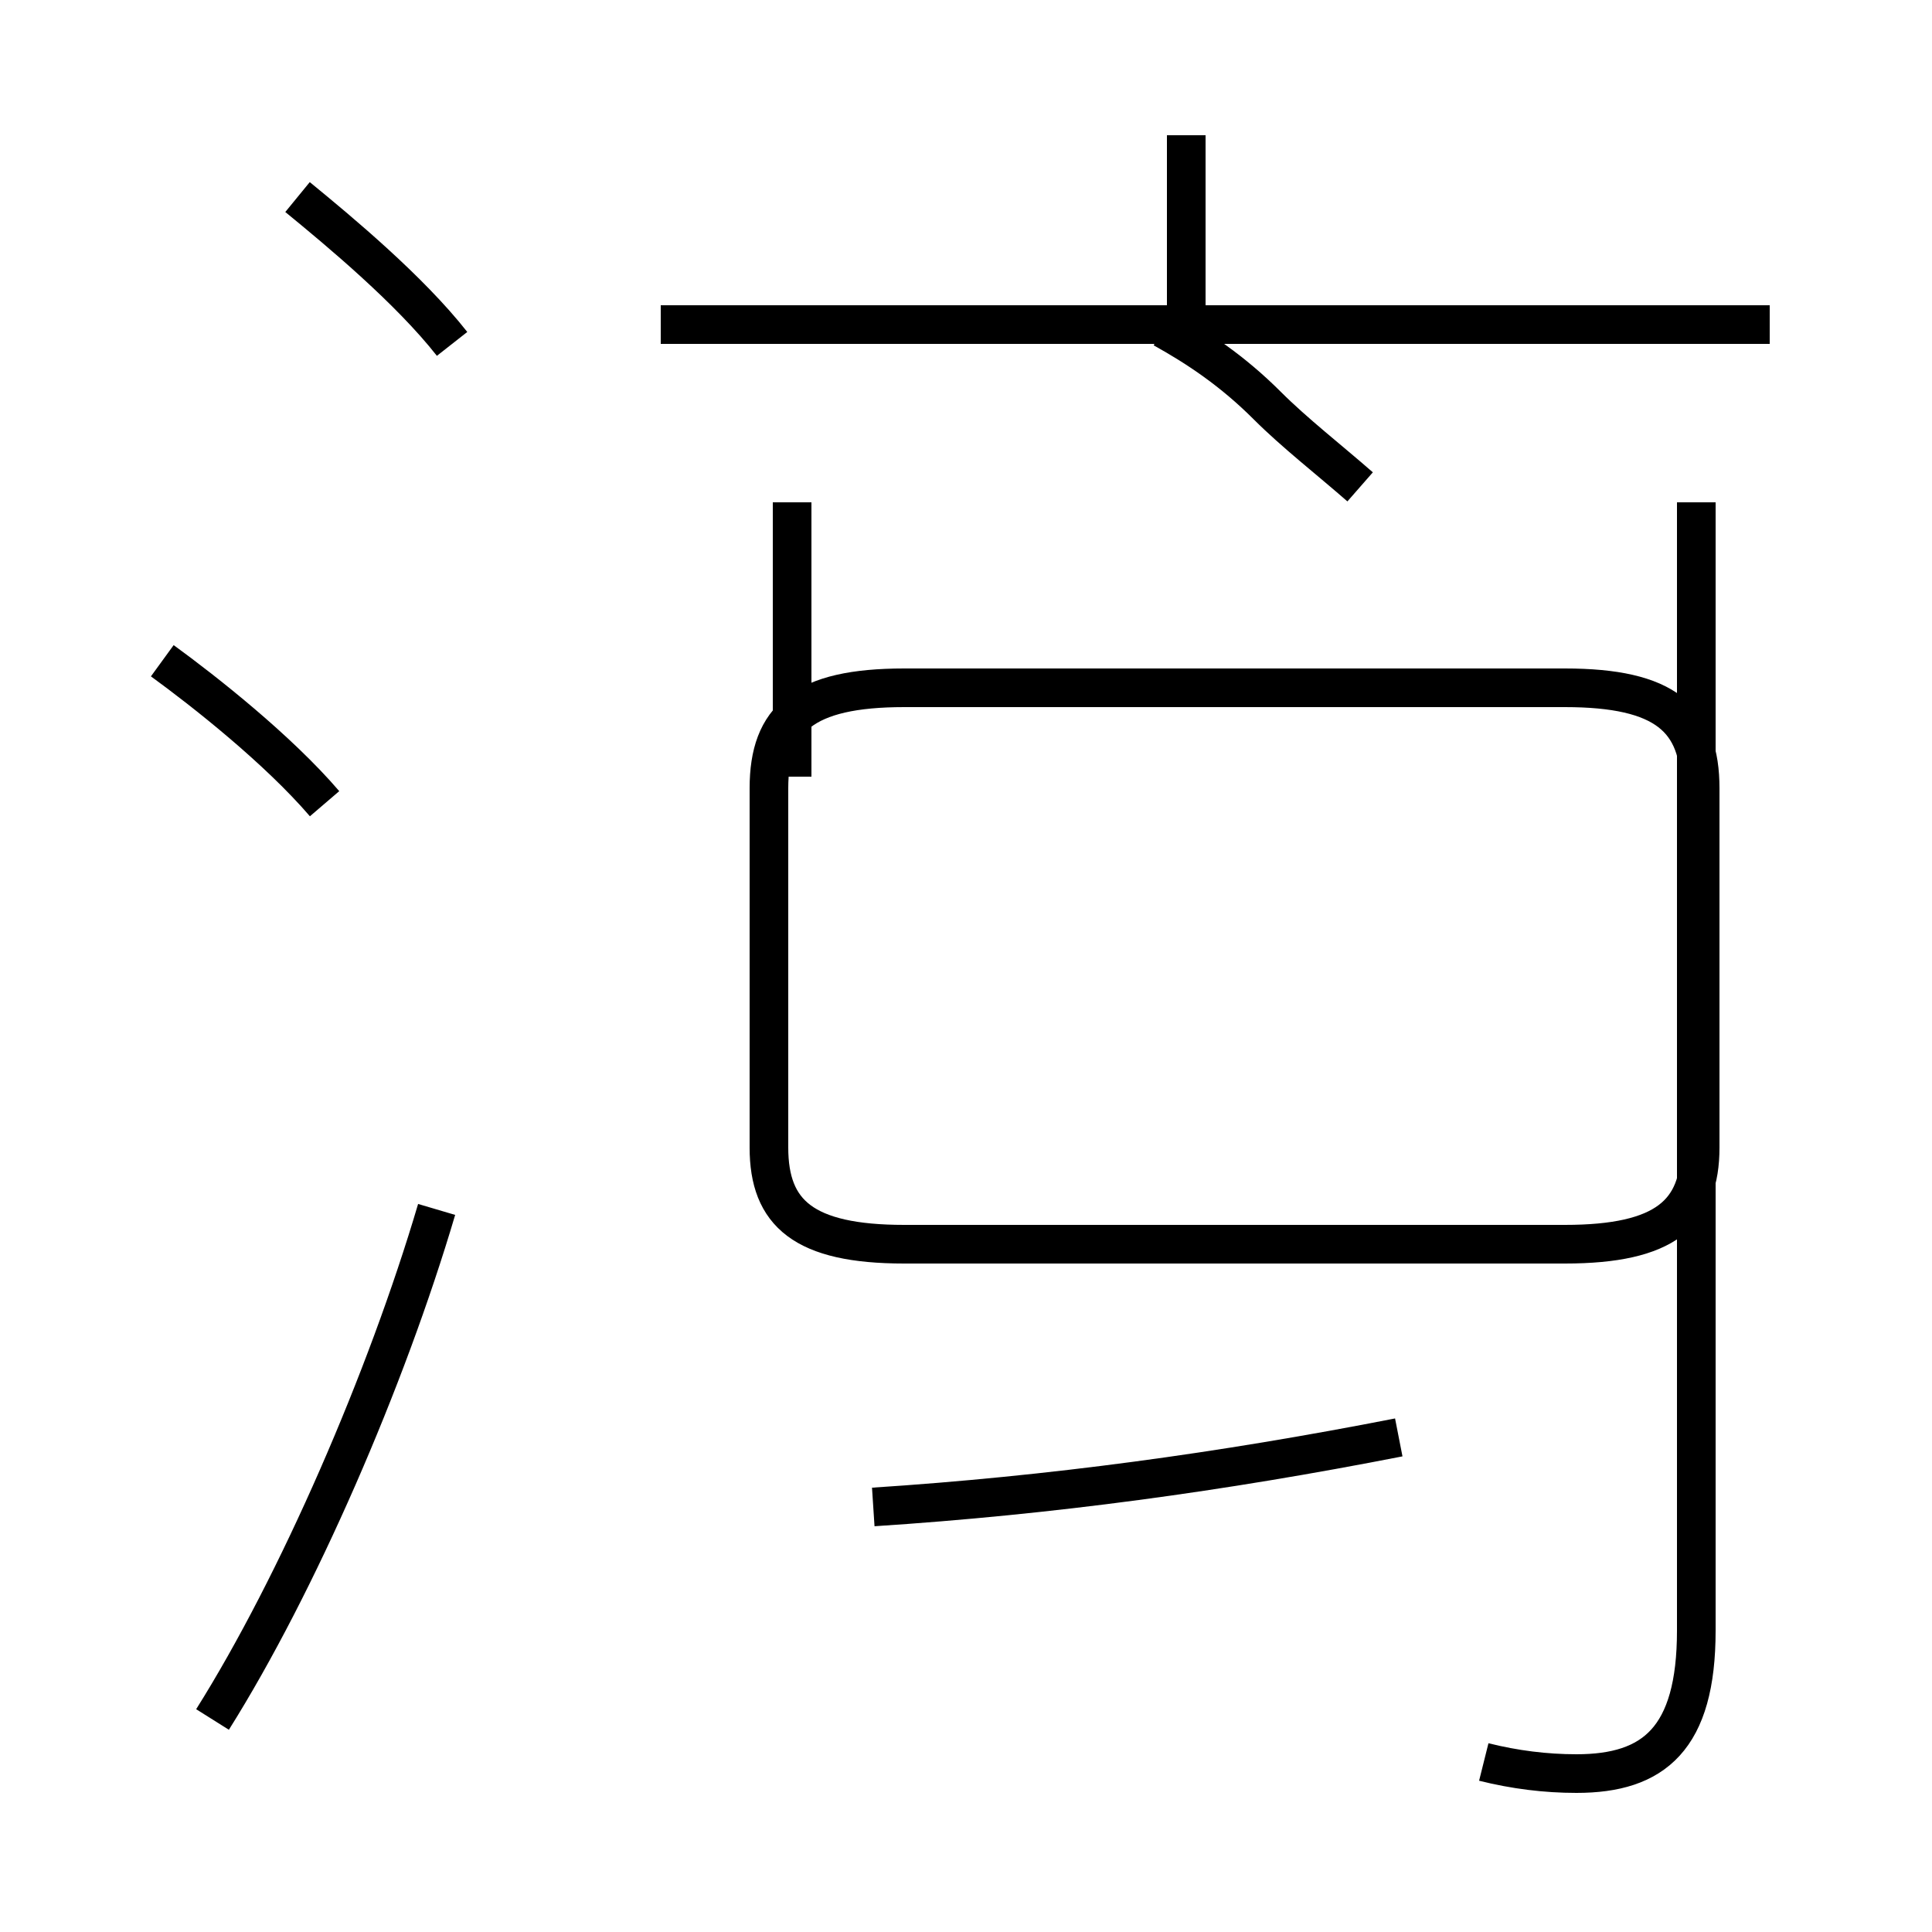 <?xml version='1.0' encoding='utf8'?>
<svg viewBox="0.0 -44.0 50.0 50.0" version="1.1" xmlns="http://www.w3.org/2000/svg">
<rect x="0.0" y="-44.0" width="50.0" height="50.0" fill="#808080" stroke="none"/>
<rect x="-1000" y="-1000" width="2000" height="2000" stroke="white" fill="white"/>
<g style="fill:none; stroke:#000000;  stroke-width:1">
<path d="M 11.7 35.1 C 10.6 36.5 8.8 38.0 7.7 38.9 M 8.4 23.2 C 7.2 24.6 5.3 26.1 4.2 26.9 M 5.5 -0.5 C 7.7 3.0 10.0 8.3 11.3 12.7 M 45.8 35.6 L 17.1 35.6 M 30.7 35.9 L 30.7 40.5 M 35.2 31.4 C 34.4 32.1 33.5 32.8 32.8 33.5 C 31.9 34.4 31.0 35.0 30.1 35.5 M 38.4 -1.6 C 39.2 -1.8 40.0 -1.9 40.8 -1.9 C 42.8 -1.9 43.9 -1.0 43.9 1.8 L 43.9 31.0 M 20.5 23.9 L 20.5 31.0 M 23.4 11.8 L 40.5 11.8 C 43.1 11.8 44.0 12.6 44.0 14.3 L 44.0 23.6 C 44.0 25.4 43.1 26.2 40.5 26.2 L 23.4 26.2 C 20.8 26.2 19.9 25.4 19.9 23.6 L 19.9 14.3 C 19.9 12.6 20.8 11.8 23.4 11.8 Z M 22.6 5.0 C 27.2 5.3 31.6 5.9 36.2 6.8" transform="scale(1, -1)" />
</g>
</svg>